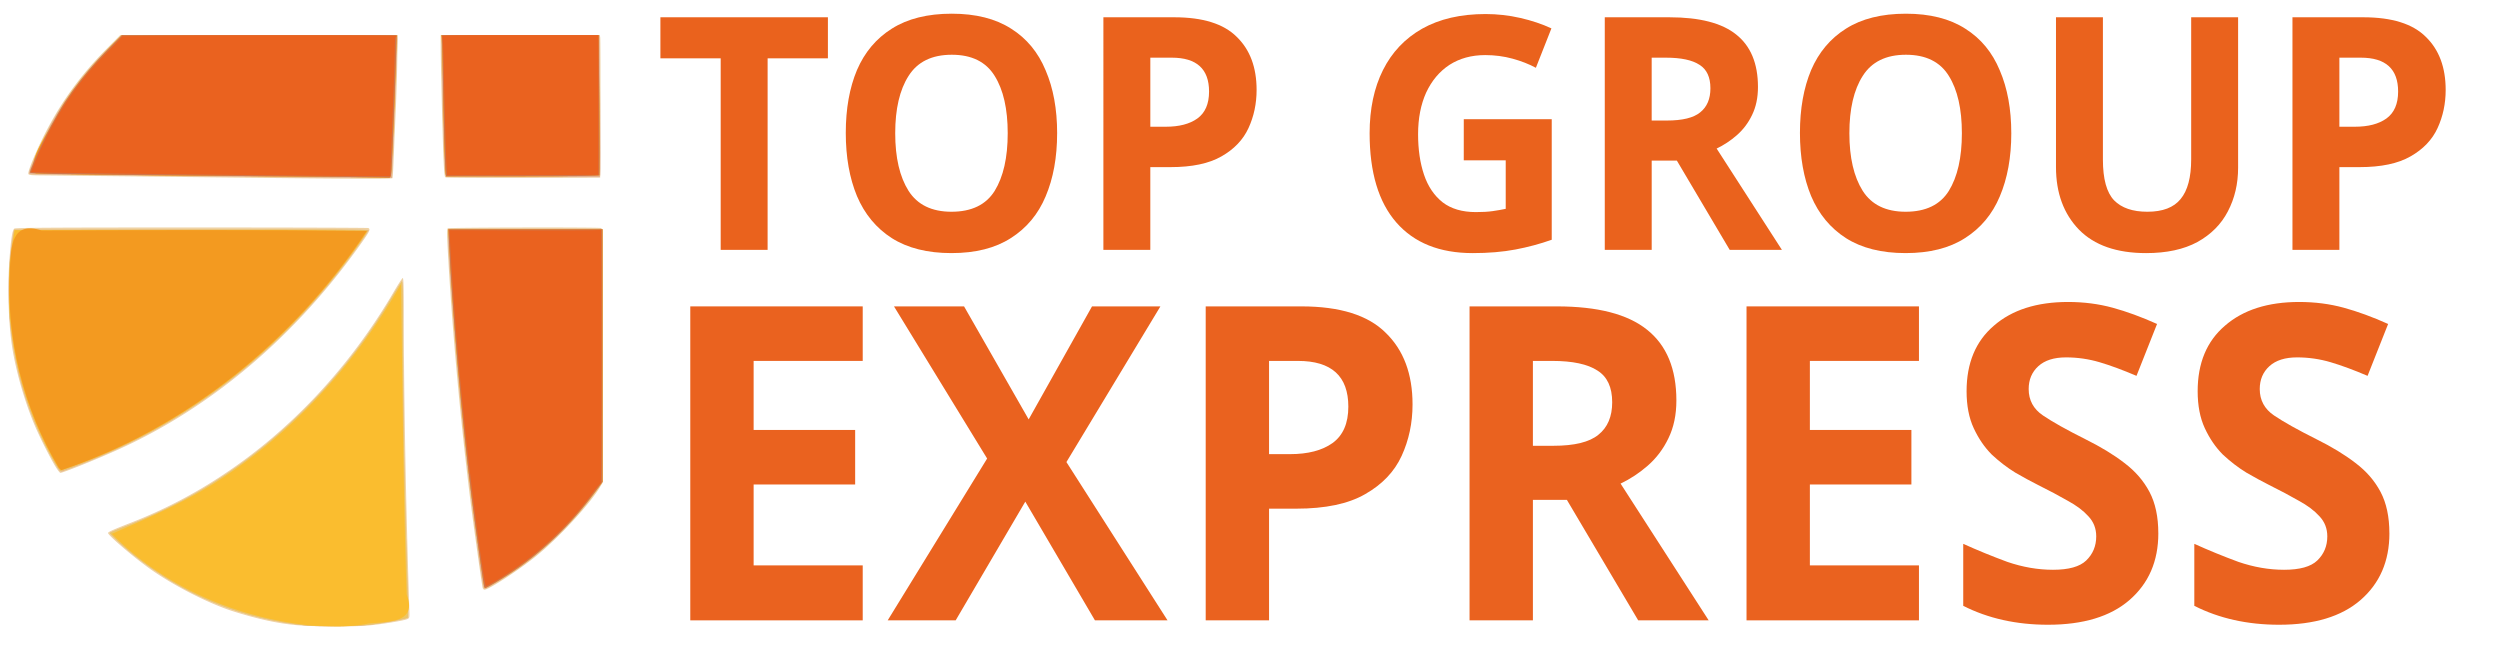 <?xml version="1.0" encoding="UTF-8" standalone="no"?>
<svg
        xmlns:dc="http://purl.org/dc/elements/1.1/"
        xmlns:cc="http://creativecommons.org/ns#"
        xmlns:rdf="http://www.w3.org/1999/02/22-rdf-syntax-ns#"
        xmlns:sodipodi="http://sodipodi.sourceforge.net/DTD/sodipodi-0.dtd"
        xmlns:inkscape="http://www.inkscape.org/namespaces/inkscape"
        xmlns="http://www.w3.org/2000/svg"
        viewBox="0 0 235.479 60.854"
        height="230"
        width="890"
        version="1.1"
        id="svg24"
        sodipodi:docname="brand.svg"
        inkscape:version="0.92.3 (2405546, 2018-03-11)">
    <defs
            id="defs28"/>
    <sodipodi:namedview
            pagecolor="#ffffff"
            bordercolor="#666666"
            borderopacity="1"
            objecttolerance="10"
            gridtolerance="10"
            guidetolerance="10"
            inkscape:pageopacity="0"
            inkscape:pageshadow="2"
            inkscape:window-width="1366"
            inkscape:window-height="703"
            id="namedview26"
            showgrid="false"
            fit-margin-top="0"
            fit-margin-left="0"
            fit-margin-right="0"
            fit-margin-bottom="0"
            inkscape:zoom="0.42916463"
            inkscape:cx="451.99926"
            inkscape:cy="105.23177"
            inkscape:window-x="0"
            inkscape:window-y="0"
            inkscape:window-maximized="1"
            inkscape:current-layer="g28"/>
    <g
            id="g28"
            transform="translate(0.791,1.29)">
        <path
                style="fill:#efd2a3"
                inkscape:connector-curvature="0"
                id="path2"
                d="m 27.098,57.591 c -1.779,-0.169 -3.596,-0.566 -5.9,-1.29 -2.298,-0.722 -5.65,-2.433 -7.874,-4.018 -1.556,-1.11 -3.937,-3.146 -3.937,-3.368 0,-0.104 0.42,-0.294 2.147,-0.968 a 45.115,45.115 0 0 0 8.648,-4.488 c 6.452,-4.26 11.994,-10.2 16.144,-17.306 0.393,-0.672 0.76,-1.237 0.815,-1.256 0.078,-0.026 0.102,0.798 0.103,3.508 0.002,7.487 0.202,18.06 0.526,27.84 0.022,0.648 0.014,0.68 -0.189,0.777 -0.31,0.149 -2.498,0.505 -3.767,0.613 -1.456,0.124 -5.196,0.1 -6.716,-0.044 z m 17.567,-3.525 c -0.07,-0.282 -0.864,-5.938 -1.11,-7.895 -0.98,-7.814 -1.768,-16.501 -2.173,-23.946 -0.09,-1.663 -0.089,-1.944 0.015,-2.01 0.134,-0.084 14.204,-0.111 14.423,-0.028 0.121,0.047 0.134,1.185 0.134,12.02 v 11.97 l -0.178,0.32 c -0.853,1.537 -4.048,4.995 -6.172,6.678 -1.702,1.349 -4.377,3.082 -4.758,3.082 -0.074,0 -0.155,-0.086 -0.181,-0.19 z m -40.164,-11.303 c -0.46,-0.716 -1.477,-2.712 -1.976,-3.875 -0.905,-2.108 -1.717,-4.846 -2.11,-7.11 -0.408,-2.348 -0.53,-5.95 -0.3,-8.848 0.147,-1.864 0.26,-2.545 0.446,-2.688 0.11,-0.084 3.574,-0.106 16.667,-0.106 9.091,0 16.59,0.023 16.663,0.051 0.236,0.09 0.15,0.292 -0.556,1.295 -6.197,8.815 -14.12,15.56 -22.993,19.575 -1.996,0.903 -5.2,2.193 -5.449,2.193 -0.044,0 -0.22,-0.219 -0.392,-0.487 z m 12.76,-27.373 a 7119.09,7119.09 0 0 0 -13.994,-0.157 c -1.134,-0.007 -1.343,-0.028 -1.387,-0.141 -0.064,-0.167 0.42,-1.415 1.13,-2.913 1.589,-3.35 3.55,-6.148 6.162,-8.786 l 1.362,-1.376 h 26.142 l -0.05,2.646 a 199.202,199.202 0 0 1 -0.14,4.466 484.775,484.775 0 0 0 -0.174,4.05 c -0.046,1.227 -0.106,2.265 -0.132,2.308 -0.063,0.101 -3.567,0.083 -18.919,-0.097 z m 23.895,0.019 c -0.078,-0.05 -0.13,-0.629 -0.189,-2.137 -0.09,-2.319 -0.253,-8.947 -0.253,-10.344 v -0.91 h 14.983 l 0.046,0.19 c 0.025,0.105 0.035,3.124 0.023,6.71 l -0.024,6.52 -7.239,0.02 c -3.981,0.01 -7.287,-0.012 -7.347,-0.05 z"/>
        <path
                style="fill:#e3b092"
                inkscape:connector-curvature="0"
                id="path4"
                d="m 28.183,57.647 c -6.224,-0.639 -11.62,-2.84 -16.428,-6.7 -0.9,-0.722 -2.198,-1.92 -2.198,-2.027 0,-0.038 0.371,-0.21 0.825,-0.382 3.467,-1.317 6.2,-2.658 8.97,-4.402 6.725,-4.232 12.62,-10.371 16.837,-17.536 0.407,-0.691 0.792,-1.313 0.855,-1.38 0.096,-0.105 0.114,0.674 0.114,4.867 10e-4,7.044 0.163,16.005 0.434,23.944 0.053,1.576 0.062,2.81 0.02,2.852 -0.092,0.09 -1.48,0.365 -3.036,0.6 -0.93,0.14 -1.679,0.184 -3.472,0.204 -1.257,0.014 -2.572,-0.004 -2.92,-0.04 z m 16.554,-3.665 c -0.274,-1.172 -1.424,-10.11 -1.943,-15.092 -0.629,-6.033 -1.458,-16.904 -1.387,-18.168 l 0.027,-0.459 h 14.478 l 0.021,11.96 0.022,11.96 -0.442,0.613 c -1.994,2.77 -4.393,5.214 -7.003,7.134 -1.258,0.925 -3.39,2.242 -3.629,2.242 -0.055,0 -0.12,-0.086 -0.144,-0.19 z m -39.94,-10.962 c -0.228,-0.256 -1.289,-2.213 -1.78,-3.284 -1.469,-3.197 -2.29,-6.095 -2.782,-9.82 -0.272,-2.06 -0.274,-5.54 -0.003,-7.626 0.103,-0.795 0.217,-1.557 0.253,-1.694 l 0.067,-0.248 16.694,-0.022 c 9.396,-0.012 16.695,0.011 16.695,0.052 0,0.04 -0.39,0.629 -0.868,1.307 -5.158,7.328 -11.642,13.252 -19.042,17.4 -2.315,1.297 -5.007,2.534 -7.861,3.613 -0.536,0.202 -1.033,0.391 -1.106,0.42 -0.076,0.03 -0.19,-0.011 -0.267,-0.098 z m 12.38,-27.715 c -6.962,-0.082 -13.24,-0.152 -13.95,-0.157 -1.085,-0.006 -1.29,-0.027 -1.29,-0.134 0,-0.24 0.797,-2.12 1.49,-3.514 1.523,-3.061 3.378,-5.63 5.916,-8.191 l 1.28,-1.292 h 25.995 l 0.02,0.368 c 0.02,0.384 -0.369,10.71 -0.46,12.227 l -0.052,0.867 -3.146,-0.012 c -1.73,-0.007 -8.842,-0.08 -15.803,-0.162 z m 23.97,-0.1 c -0.085,-0.234 -0.248,-5.181 -0.322,-9.78 l -0.054,-3.408 h 14.907 l 0.062,6.508 c 0.035,3.58 0.037,6.59 0.005,6.689 l -0.057,0.18 h -14.47 z"/>
        <path
                style="fill:#ecc665"
                inkscape:connector-curvature="0"
                id="path6"
                d="m 28.183,57.647 c -6.224,-0.639 -11.62,-2.84 -16.428,-6.7 -0.9,-0.722 -2.198,-1.92 -2.198,-2.027 0,-0.038 0.371,-0.21 0.825,-0.382 3.467,-1.317 6.2,-2.658 8.97,-4.402 6.725,-4.232 12.62,-10.371 16.837,-17.536 0.407,-0.691 0.792,-1.313 0.855,-1.38 0.096,-0.105 0.114,0.674 0.114,4.867 10e-4,7.044 0.163,16.005 0.434,23.944 0.053,1.576 0.062,2.81 0.02,2.852 -0.092,0.09 -1.48,0.365 -3.036,0.6 -0.93,0.14 -1.679,0.184 -3.472,0.204 -1.257,0.014 -2.572,-0.004 -2.92,-0.04 z m 16.647,-3.628 c -0.059,-0.096 -0.834,-5.592 -1.19,-8.44 -0.923,-7.395 -1.885,-18.185 -2.133,-23.94 l -0.057,-1.334 h 14.504 v 23.786 l -0.776,1.04 c -2.344,3.142 -4.944,5.617 -8.03,7.642 -1,0.656 -2.114,1.314 -2.225,1.314 -0.028,0 -0.07,-0.03 -0.093,-0.068 z m -40.482,-11.764 c -2.095,-3.571 -3.528,-7.906 -4.067,-12.298 -0.072,-0.582 -0.15,-1.21 -0.176,-1.397 -0.062,-0.454 -0.057,-4.556 0.006,-5.037 l 0.184,-1.44 c 0.074,-0.582 0.16,-1.21 0.193,-1.397 l 0.057,-0.338 16.656,-0.022 c 13.835,-0.017 16.656,-0.002 16.656,0.092 0,0.122 -1.115,1.726 -2.157,3.102 -1.937,2.558 -4.582,5.507 -6.69,7.46 -5.8,5.377 -11.6,8.965 -18.95,11.725 -0.55,0.207 -1.052,0.376 -1.114,0.376 -0.063,0 -0.332,-0.372 -0.598,-0.826 z m 31.443,-26.814 c -0.029,-0.026 -2.816,-0.055 -20.942,-0.218 -10.336,-0.093 -12.827,-0.144 -12.827,-0.261 0,-0.198 0.683,-1.79 1.356,-3.166 1.601,-3.268 3.418,-5.82 6.012,-8.445 l 1.318,-1.334 h 25.858 l 0.001,0.403 c 10e-4,0.62 -0.418,11.488 -0.474,12.27 -0.032,0.457 -0.087,0.707 -0.16,0.735 -0.062,0.023 -0.125,0.03 -0.142,0.016 z m 5.397,-0.406 c -0.064,-0.405 -0.213,-5.64 -0.266,-9.335 -0.025,-1.77 -0.062,-3.322 -0.082,-3.45 l -0.036,-0.233 h 14.79 l 0.063,6.555 c 0.035,3.604 0.038,6.595 0.006,6.646 -0.04,0.065 -2.157,0.092 -7.245,0.092 h -7.187 z"/>
        <path
                style="fill:#fabd2f"
                inkscape:connector-curvature="0"
                id="path8"
                d="m 28.648,57.641 c -7.024,-0.692 -13.91,-3.587 -18.907,-8.647 3.642,-1.59 7.404,-3.182 10.725,-5.463 6.855,-4.578 12.451,-10.913 16.515,-18.06 0.15,9.735 0.195,19.483 0.53,29.22 1.035,2.72 -1.693,2.562 -3.598,2.748 -1.72,0.38 -3.508,0.274 -5.264,0.202 z m 16.182,-3.622 a 327.53,327.53 0 0 1 -3.38,-33.714 h 14.504 v 23.786 c -2.88,4.089 -6.578,7.667 -11.031,9.996 z m -40.122,-11.249 c -3.964,-6.65 -5.578,-14.751 -4.11,-22.38 11.069,0.041 22.144,-0.103 33.207,0.106 -6.89,10.316 -17.073,18.675 -28.907,22.513 z m 31.083,-27.329 c -11.071,-0.199 -22.148,-0.134 -33.218,-0.402 -0.907,-1.371 1.666,-4.503 2.556,-6.391 1.524,-2.473 3.521,-4.598 5.579,-6.63 h 25.858 c -0.134,4.4 -0.245,8.808 -0.538,13.2 l -0.096,0.207 -0.14,0.016 z m 5.397,-0.406 c -0.255,-4.334 -0.174,-8.685 -0.384,-13.018 h 14.79 c 0.028,4.4 0.125,8.801 0.07,13.2 -4.807,0.173 -9.623,0.062 -14.433,0.093 l -0.025,-0.156 z"/>
        <path
                style="fill:#f39a20"
                inkscape:connector-curvature="0"
                id="path10"
                d="m 44.83,54.019 c -1.717,-11.166 -2.827,-22.43 -3.38,-33.714 h 14.504 v 23.786 c -2.88,4.089 -6.579,7.667 -11.031,9.996 z m -40.082,-11.256 c -3.343,-5.589 -4.986,-12.23 -4.612,-18.721 0.131,-2.11 0.13,-4.536 2.996,-3.624 10.212,-0.034 20.426,-0.064 30.638,0.036 -6.854,10.333 -16.988,18.574 -28.79,22.542 z m 31.042,-27.322 c -11.071,-0.199 -22.148,-0.133 -33.218,-0.402 -0.976,-1.177 1.474,-4.108 2.22,-5.848 1.578,-2.692 3.701,-4.997 5.915,-7.174 h 25.858 c -0.13,4.401 -0.247,8.81 -0.538,13.201 l -0.096,0.207 -0.14,0.016 z m 5.397,-0.406 c -0.254,-4.334 -0.174,-8.685 -0.384,-13.018 h 14.79 c 0.028,4.4 0.126,8.801 0.07,13.2 -4.807,0.173 -9.623,0.062 -14.433,0.093 l -0.024,-0.15 z"/>
        <path
                style="fill:#d17649"
                inkscape:connector-curvature="0"
                id="path12"
                d="m 44.83,54.019 c -0.059,-0.096 -0.834,-5.592 -1.19,-8.44 -0.923,-7.395 -1.885,-18.185 -2.133,-23.94 l -0.057,-1.334 h 14.504 v 23.786 l -0.776,1.04 c -2.344,3.142 -4.944,5.617 -8.03,7.642 -1,0.656 -2.114,1.314 -2.225,1.314 -0.028,0 -0.07,-0.03 -0.093,-0.068 z m -9.04,-38.578 c -0.029,-0.026 -2.816,-0.055 -20.942,-0.218 -10.336,-0.093 -12.827,-0.144 -12.827,-0.261 0,-0.198 0.683,-1.79 1.356,-3.166 1.601,-3.268 3.418,-5.82 6.012,-8.445 l 1.318,-1.334 h 25.858 l 10e-4,0.403 c 0.001,0.62 -0.418,11.488 -0.474,12.27 -0.032,0.457 -0.087,0.707 -0.16,0.735 -0.062,0.023 -0.125,0.03 -0.142,0.016 z m 5.397,-0.406 c -0.064,-0.405 -0.213,-5.64 -0.266,-9.335 -0.025,-1.77 -0.062,-3.322 -0.082,-3.45 l -0.036,-0.233 h 14.79 l 0.063,6.555 c 0.035,3.604 0.038,6.595 0.006,6.646 -0.04,0.065 -2.157,0.092 -7.245,0.092 h -7.187 z"/>
        <path
                style="fill:#ea621f"
                inkscape:connector-curvature="0"
                id="path14"
                d="m 44.452,50.807 a 352.416,352.416 0 0 1 -2.856,-29.338 l -0.059,-1.08 7.124,0.021 c 4.69,0.015 7.136,-0.007 7.16,-0.062 0.019,-0.047 0.038,5.316 0.041,11.916 0.004,7.134 -0.024,11.993 -0.07,11.98 -0.042,-0.01 -0.372,0.38 -0.733,0.869 a 31.176,31.176 0 0 1 -7.995,7.593 c -0.94,0.62 -1.964,1.212 -2.096,1.212 -0.043,0 -0.275,-1.4 -0.516,-3.112 z m -27.656,-35.673 c -7.265,-0.083 -13.538,-0.164 -13.942,-0.178 l -0.733,-0.027 0.334,-0.847 c 0.433,-1.1 1.468,-3.224 2.077,-4.261 1.434,-2.445 2.86,-4.286 4.93,-6.364 0.672,-0.675 1.226,-1.266 1.23,-1.313 0.01,-0.117 25.873,-0.16 25.873,-0.042 a 0.085,0.085 0 0 1 -0.084,0.085 c -0.053,0 -0.085,0.445 -0.086,1.164 0,0.64 -0.095,3.507 -0.21,6.371 -0.116,2.864 -0.21,5.293 -0.211,5.398 l -10e-4,0.19 -2.985,-0.012 c -1.641,-0.007 -8.928,-0.08 -16.192,-0.164 z m 24.475,-0.691 c -0.06,-0.938 -0.193,-5.55 -0.269,-9.42 -0.032,-1.651 -0.09,-2.837 -0.14,-2.9 -0.067,-0.084 1.407,-0.106 7.313,-0.105 h 7.398 V 15.183 l -7.125,0.022 -7.126,0.021 z"/>
        <g
                aria-label="TOP GROUP"
                transform="scale(0.977,1.024)"
                style="font-weight:400;font-size:11.236px;line-height:1.25;font-family:sans-serif;letter-spacing:0;word-spacing:0;stroke-width:0.281"
                id="text18">
            <path
                    d="M 73.195,21.722 H 68.671 V 4.105 H 62.859 V 0.33 H 79.008 V 4.105 h -5.812 z"
                    style="font-weight:700;font-size:29.961px;font-family:'Bell MT';-inkscape-font-specification:'Bell MT, Bold';font-variant-ligatures:normal;font-variant-caps:normal;font-variant-numeric:normal;font-feature-settings:normal;text-align:start;fill:#ea621d;stroke-width:0.281"
                    id="path101"/>
            <path
                    d="m 101.107,10.996 q 0,3.326 -1.109,5.812 -1.079,2.457 -3.356,3.835 -2.247,1.378 -5.723,1.378 -3.475,0 -5.753,-1.378 -2.247,-1.378 -3.356,-3.865 -1.079,-2.487 -1.079,-5.812 0,-3.326 1.079,-5.782 Q 82.92,2.726 85.167,1.378 87.444,-6.6757202e-7 90.95,-6.6757202e-7 q 3.475,0 5.723,1.378 2.247,1.348 3.326,3.835 1.109,2.457 1.109,5.782 z m -15.61,0 q 0,3.356 1.288,5.303 1.288,1.918 4.135,1.918 2.906,0 4.165,-1.918 1.258,-1.947 1.258,-5.303 0,-3.356 -1.258,-5.273 -1.258,-1.947 -4.135,-1.947 -2.876,0 -4.165,1.947 -1.288,1.918 -1.288,5.273 z"
                    style="font-weight:700;font-size:29.961px;font-family:'Bell MT';-inkscape-font-specification:'Bell MT, Bold';font-variant-ligatures:normal;font-variant-caps:normal;font-variant-numeric:normal;font-feature-settings:normal;text-align:start;fill:#ea621d;stroke-width:0.281"
                    id="path103"/>
            <path
                    d="m 112.398,0.33 q 4.135,0 6.022,1.798 1.918,1.768 1.918,4.884 0,1.888 -0.779,3.505 -0.779,1.618 -2.607,2.607 -1.798,0.989 -4.914,0.989 h -1.947 v 7.61 h -4.524 V 0.33 Z M 112.159,4.045 h -2.067 v 6.352 h 1.498 q 1.918,0 3.026,-0.749 1.139,-0.779 1.139,-2.487 0,-3.116 -3.595,-3.116 z"
                    style="font-weight:700;font-size:29.961px;font-family:'Bell MT';-inkscape-font-specification:'Bell MT, Bold';font-variant-ligatures:normal;font-variant-caps:normal;font-variant-numeric:normal;font-feature-settings:normal;text-align:start;fill:#ea621d;stroke-width:0.281"
                    id="path105"/>
            <path
                    d="m 140.312,9.707 h 8.479 V 20.793 q -1.678,0.569 -3.505,0.899 -1.828,0.33 -4.105,0.33 -4.794,0 -7.37,-2.816 -2.577,-2.816 -2.577,-8.209 0,-3.356 1.288,-5.812 1.288,-2.457 3.775,-3.805 2.517,-1.348 6.112,-1.348 1.708,0 3.356,0.36 1.648,0.36 2.996,0.959 l -1.498,3.625 q -0.989,-0.509 -2.247,-0.839 -1.258,-0.33 -2.637,-0.33 -1.977,0 -3.446,0.899 -1.438,0.899 -2.247,2.547 -0.779,1.648 -0.779,3.835 0,2.097 0.569,3.715 0.569,1.618 1.798,2.547 1.228,0.899 3.206,0.899 0.959,0 1.618,-0.09 0.659,-0.09 1.258,-0.21 v -4.464 h -4.045 z"
                    style="font-weight:700;font-size:29.961px;font-family:'Bell MT';-inkscape-font-specification:'Bell MT, Bold';font-variant-ligatures:normal;font-variant-caps:normal;font-variant-numeric:normal;font-feature-settings:normal;text-align:start;fill:#ea621d;stroke-width:0.281"
                    id="path107"/>
            <path
                    d="m 160.135,0.33 q 4.374,0 6.442,1.588 2.097,1.588 2.097,4.824 0,1.468 -0.569,2.577 -0.539,1.079 -1.468,1.858 -0.899,0.749 -1.947,1.228 l 6.292,9.318 h -5.033 l -5.093,-8.209 h -2.427 v 8.209 h -4.524 V 0.33 Z M 159.805,4.045 h -1.378 v 5.782 h 1.468 q 2.247,0 3.206,-0.749 0.989,-0.749 0.989,-2.217 0,-1.528 -1.049,-2.157 -1.049,-0.659 -3.236,-0.659 z"
                    style="font-weight:700;font-size:29.961px;font-family:'Bell MT';-inkscape-font-specification:'Bell MT, Bold';font-variant-ligatures:normal;font-variant-caps:normal;font-variant-numeric:normal;font-feature-settings:normal;text-align:start;fill:#ea621d;stroke-width:0.281"
                    id="path109"/>
            <path
                    d="m 193.097,10.996 q 0,3.326 -1.109,5.812 -1.079,2.457 -3.356,3.835 -2.247,1.378 -5.723,1.378 -3.475,0 -5.753,-1.378 -2.247,-1.378 -3.356,-3.865 -1.079,-2.487 -1.079,-5.812 0,-3.326 1.079,-5.782 1.109,-2.457 3.356,-3.805 2.277,-1.378 5.782,-1.378 3.475,0 5.723,1.378 2.247,1.348 3.326,3.835 1.109,2.457 1.109,5.782 z m -15.61,0 q 0,3.356 1.288,5.303 1.288,1.918 4.135,1.918 2.906,0 4.165,-1.918 1.258,-1.947 1.258,-5.303 0,-3.356 -1.258,-5.273 -1.258,-1.947 -4.135,-1.947 -2.876,0 -4.165,1.947 -1.288,1.918 -1.288,5.273 z"
                    style="font-weight:700;font-size:29.961px;font-family:'Bell MT';-inkscape-font-specification:'Bell MT, Bold';font-variant-ligatures:normal;font-variant-caps:normal;font-variant-numeric:normal;font-feature-settings:normal;text-align:start;fill:#ea621d;stroke-width:0.281"
                    id="path111"/>
            <path
                    d="M 214.964,0.33 V 14.172 q 0,2.217 -0.989,4.015 -0.959,1.768 -2.936,2.816 -1.977,1.019 -4.944,1.019 -4.254,0 -6.472,-2.157 -2.217,-2.187 -2.217,-5.753 V 0.33 h 4.524 V 13.423 q 0,2.667 1.079,3.745 1.079,1.049 3.206,1.049 2.217,0 3.206,-1.168 1.019,-1.168 1.019,-3.655 V 0.33 Z"
                    style="font-weight:700;font-size:29.961px;font-family:'Bell MT';-inkscape-font-specification:'Bell MT, Bold';font-variant-ligatures:normal;font-variant-caps:normal;font-variant-numeric:normal;font-feature-settings:normal;text-align:start;fill:#ea621d;stroke-width:0.281"
                    id="path113"/>
            <path
                    d="m 227.035,0.33 q 4.135,0 6.022,1.798 1.918,1.768 1.918,4.884 0,1.888 -0.779,3.505 -0.779,1.618 -2.607,2.607 -1.798,0.989 -4.914,0.989 h -1.947 v 7.61 h -4.524 V 0.33 Z M 226.795,4.045 h -2.067 v 6.352 h 1.498 q 1.918,0 3.026,-0.749 1.139,-0.779 1.139,-2.487 0,-3.116 -3.595,-3.116 z"
                    style="font-weight:700;font-size:29.961px;font-family:'Bell MT';-inkscape-font-specification:'Bell MT, Bold';font-variant-ligatures:normal;font-variant-caps:normal;font-variant-numeric:normal;font-feature-settings:normal;text-align:start;fill:#ea621d;stroke-width:0.281"
                    id="path115"/>
        </g>
        <g
                aria-label="EXPRESS"
                transform="scale(0.977,1.024)"
                style="font-weight:700;font-size:28.089px;line-height:1.25;font-family:'Bell MT';-inkscape-font-specification:'Bell MT, Bold';font-variant-ligatures:normal;font-variant-caps:normal;font-variant-numeric:normal;font-feature-settings:normal;text-align:start;letter-spacing:0;word-spacing:0;stroke-width:0.281"
                id="text22">
            <path
                    d="M 82.364,55.803 H 65.74 V 26.923 h 16.624 v 5.016 H 71.847 v 6.35 h 9.788 v 5.016 h -9.788 v 7.442 h 10.517 z"
                    style="font-size:40.448px;line-height:1.25;-inkscape-font-specification:'Bell MT, Bold';font-variant-ligatures:normal;font-variant-caps:normal;font-variant-numeric:normal;font-feature-settings:normal;text-align:start;fill:#ea621f;stroke-width:0.281"
                    id="path118"/>
            <path
                    d="m 111.751,55.803 h -6.998 L 98.039,44.882 91.325,55.803 H 84.772 L 94.359,40.918 85.379,26.923 h 6.755 l 6.229,10.395 6.108,-10.395 h 6.593 L 102.003,41.242 Z"
                    style="font-size:40.448px;line-height:1.25;-inkscape-font-specification:'Bell MT, Bold';font-variant-ligatures:normal;font-variant-caps:normal;font-variant-numeric:normal;font-feature-settings:normal;text-align:start;fill:#ea621f;stroke-width:0.281"
                    id="path120"/>
            <path
                    d="m 124.653,26.923 q 5.582,0 8.13,2.427 2.589,2.386 2.589,6.593 0,2.548 -1.052,4.732 -1.052,2.184 -3.519,3.519 -2.427,1.335 -6.633,1.335 h -2.629 V 55.803 h -6.108 V 26.923 Z m -0.324,5.016 h -2.791 v 8.575 h 2.022 q 2.589,0 4.085,-1.011 1.537,-1.052 1.537,-3.357 0,-4.207 -4.854,-4.207 z"
                    style="font-size:40.448px;line-height:1.25;-inkscape-font-specification:'Bell MT, Bold';font-variant-ligatures:normal;font-variant-caps:normal;font-variant-numeric:normal;font-feature-settings:normal;text-align:start;fill:#ea621f;stroke-width:0.281"
                    id="path122"/>
            <path
                    d="m 149.282,26.923 q 5.905,0 8.696,2.144 2.831,2.144 2.831,6.512 0,1.982 -0.769,3.479 -0.728,1.456 -1.982,2.508 -1.213,1.011 -2.629,1.658 l 8.494,12.579 h -6.795 l -6.876,-11.083 h -3.276 v 11.083 h -6.108 V 26.923 Z m -0.445,5.016 h -1.861 v 7.806 h 1.982 q 3.034,0 4.328,-1.011 1.335,-1.011 1.335,-2.993 0,-2.063 -1.416,-2.912 -1.416,-0.89 -4.368,-0.89 z"
                    style="font-size:40.448px;line-height:1.25;-inkscape-font-specification:'Bell MT, Bold';font-variant-ligatures:normal;font-variant-caps:normal;font-variant-numeric:normal;font-feature-settings:normal;text-align:start;fill:#ea621f;stroke-width:0.281"
                    id="path124"/>
            <path
                    d="M 184.195,55.803 H 167.571 V 26.923 h 16.624 v 5.016 h -10.517 v 6.35 h 9.788 v 5.016 h -9.788 v 7.442 h 10.517 z"
                    style="font-size:40.448px;line-height:1.25;-inkscape-font-specification:'Bell MT, Bold';font-variant-ligatures:normal;font-variant-caps:normal;font-variant-numeric:normal;font-feature-settings:normal;text-align:start;fill:#ea621f;stroke-width:0.281"
                    id="path126"/>
            <path
                    d="m 207.273,47.794 q 0,3.843 -2.791,6.148 -2.75,2.265 -7.847,2.265 -4.571,0 -8.171,-1.739 v -5.703 q 2.063,0.89 4.247,1.658 2.225,0.728 4.409,0.728 2.265,0 3.195,-0.849 0.971,-0.89 0.971,-2.225 0,-1.092 -0.769,-1.861 -0.728,-0.769 -1.982,-1.416 -1.254,-0.688 -2.872,-1.456 -1.011,-0.485 -2.184,-1.133 -1.173,-0.688 -2.265,-1.658 -1.052,-1.011 -1.739,-2.427 -0.688,-1.416 -0.688,-3.398 0,-3.883 2.629,-6.027 2.629,-2.184 7.159,-2.184 2.265,0 4.287,0.526 2.022,0.526 4.288,1.497 l -1.982,4.773 q -1.982,-0.809 -3.559,-1.254 -1.577,-0.445 -3.236,-0.445 -1.739,0 -2.67,0.809 -0.93,0.809 -0.93,2.103 0,1.537 1.375,2.427 1.375,0.89 4.085,2.184 2.225,1.052 3.762,2.184 1.577,1.133 2.427,2.67 0.849,1.537 0.849,3.802 z"
                    style="font-size:40.448px;line-height:1.25;-inkscape-font-specification:'Bell MT, Bold';font-variant-ligatures:normal;font-variant-caps:normal;font-variant-numeric:normal;font-feature-settings:normal;text-align:start;fill:#ea621f;stroke-width:0.281"
                    id="path128"/>
            <path
                    d="m 229.551,47.794 q 0,3.843 -2.791,6.148 -2.75,2.265 -7.847,2.265 -4.571,0 -8.171,-1.739 v -5.703 q 2.063,0.89 4.247,1.658 2.225,0.728 4.409,0.728 2.265,0 3.195,-0.849 0.971,-0.89 0.971,-2.225 0,-1.092 -0.769,-1.861 -0.728,-0.769 -1.982,-1.416 -1.254,-0.688 -2.872,-1.456 -1.011,-0.485 -2.184,-1.133 -1.173,-0.688 -2.265,-1.658 -1.052,-1.011 -1.739,-2.427 -0.688,-1.416 -0.688,-3.398 0,-3.883 2.629,-6.027 2.629,-2.184 7.159,-2.184 2.265,0 4.287,0.526 2.022,0.526 4.287,1.497 l -1.982,4.773 q -1.982,-0.809 -3.559,-1.254 -1.577,-0.445 -3.236,-0.445 -1.739,0 -2.67,0.809 -0.93,0.809 -0.93,2.103 0,1.537 1.375,2.427 1.375,0.89 4.085,2.184 2.225,1.052 3.762,2.184 1.577,1.133 2.427,2.67 0.849,1.537 0.849,3.802 z"
                    style="font-size:40.448px;line-height:1.25;-inkscape-font-specification:'Bell MT, Bold';font-variant-ligatures:normal;font-variant-caps:normal;font-variant-numeric:normal;font-feature-settings:normal;text-align:start;fill:#ea621f;stroke-width:0.281"
                    id="path130"/>
        </g>
    </g>
</svg>
